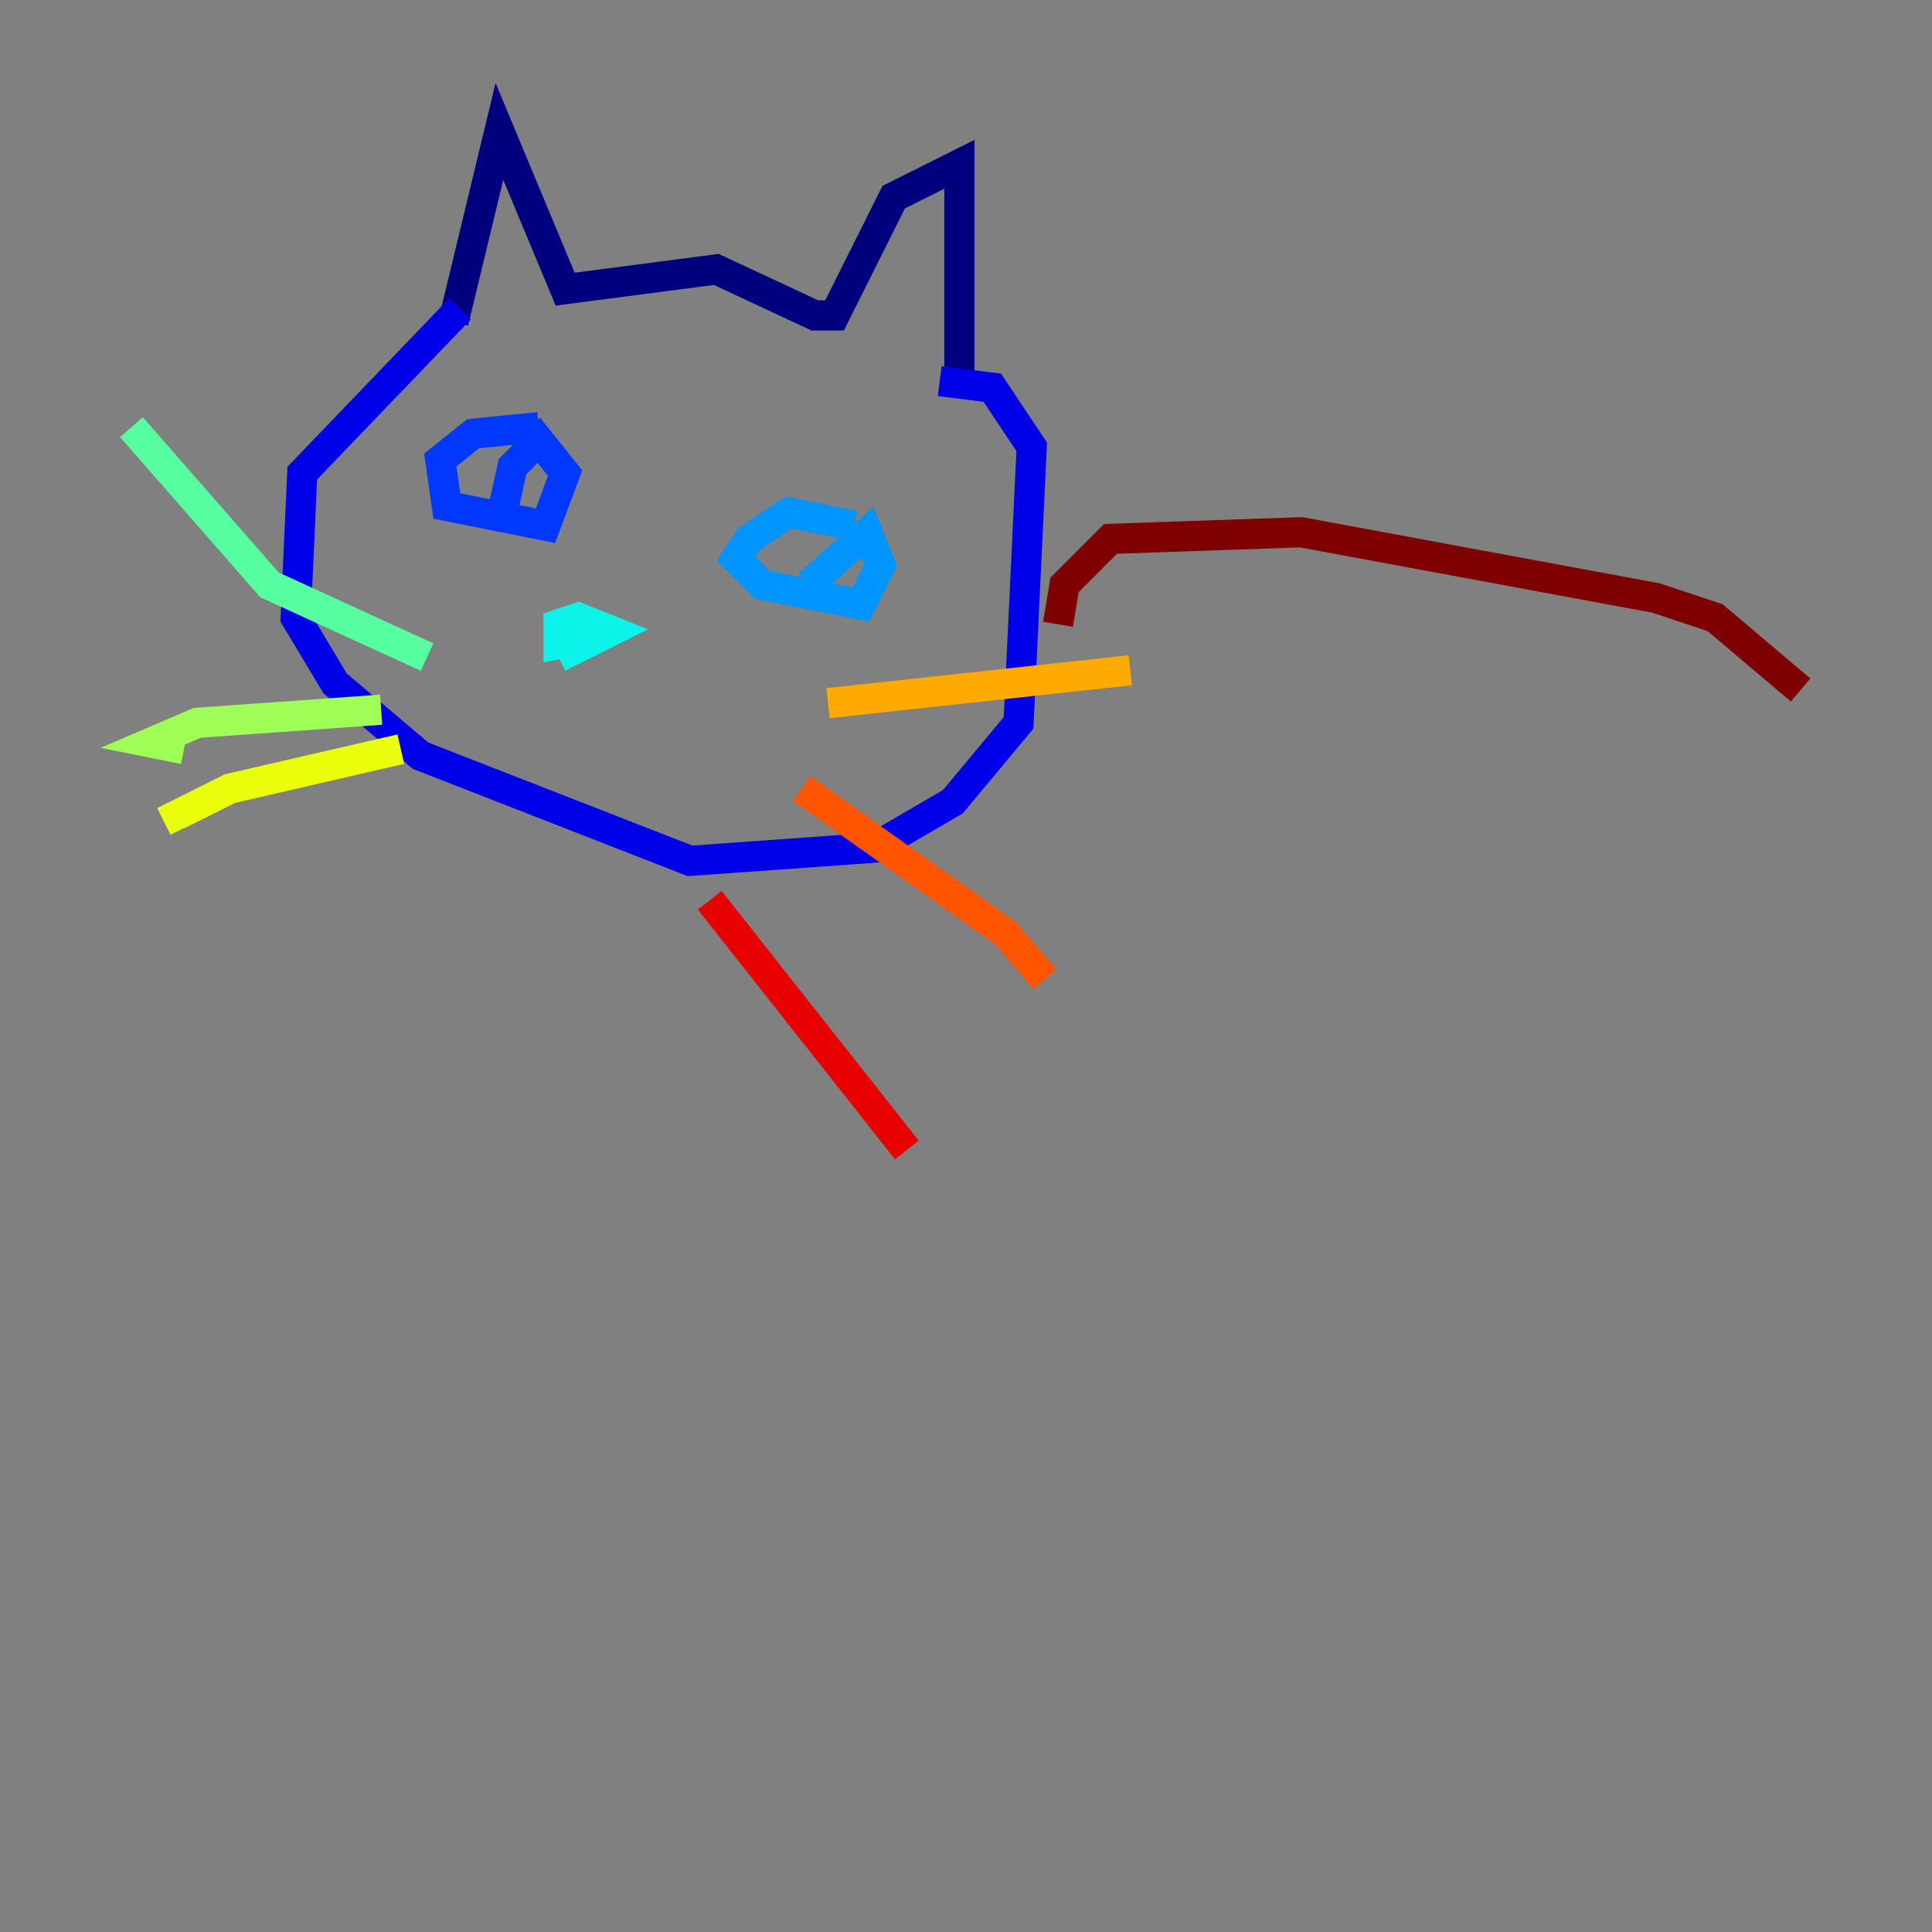 <?xml version="1.0" encoding="utf-8" ?>
<svg baseProfile="tiny" height="128" version="1.2" viewBox="0,0,128,128" width="128" xmlns="http://www.w3.org/2000/svg" xmlns:ev="http://www.w3.org/2001/xml-events" xmlns:xlink="http://www.w3.org/1999/xlink"><rect x="0" y="0" width="128" height="128" fill="#808080" stroke="none"/><defs /><polyline fill="none" points="30.041,21.333 33.088,8.707 37.442,19.157 47.456,17.85 53.986,20.898 55.292,20.898 59.211,13.061 63.565,10.884 63.565,24.816" stroke="#00007f" stroke-width="2" /><polyline fill="none" points="30.476,20.463 20.027,31.347 19.592,40.925 22.204,45.279 27.864,50.068 45.714,57.034 57.905,56.163 63.129,53.116 67.483,47.891 68.354,29.605 65.742,25.687 62.258,25.252" stroke="#0000e8" stroke-width="2" /><polyline fill="none" points="35.701,28.299 31.347,28.735 29.17,30.476 29.605,33.524 36.136,34.83 37.442,31.347 35.701,29.17 33.959,30.912 33.088,34.83" stroke="#0038ff" stroke-width="2" /><polyline fill="none" points="56.599,34.83 52.245,33.959 49.633,35.701 48.762,37.007 50.503,38.748 57.034,40.054 58.34,37.442 57.469,35.265 53.551,38.748" stroke="#0094ff" stroke-width="2" /><polyline fill="none" points="37.007,42.667 39.184,42.231 37.007,42.667 37.007,41.361 38.313,40.925 40.49,41.796 37.007,43.537" stroke="#0cf4ea" stroke-width="2" /><polyline fill="none" points="28.299,43.537 17.85,38.748 8.707,28.299" stroke="#56ffa0" stroke-width="2" /><polyline fill="none" points="25.252,47.02 13.061,47.891 10.014,49.197 12.191,49.633" stroke="#a0ff56" stroke-width="2" /><polyline fill="none" points="26.558,49.633 15.238,52.245 11.755,53.986 12.191,54.857" stroke="#eaff0c" stroke-width="2" /><polyline fill="none" points="54.857,46.585 74.884,44.408" stroke="#ffaa00" stroke-width="2" /><polyline fill="none" points="53.116,52.245 66.612,61.823 69.225,64.871" stroke="#ff5500" stroke-width="2" /><polyline fill="none" points="47.02,59.646 60.082,76.191" stroke="#e80000" stroke-width="2" /><polyline fill="none" points="70.095,41.361 70.531,38.748 73.578,35.701 86.204,35.265 109.714,39.619 113.633,40.925 119.293,45.714" stroke="#7f0000" stroke-width="2" /></svg>
